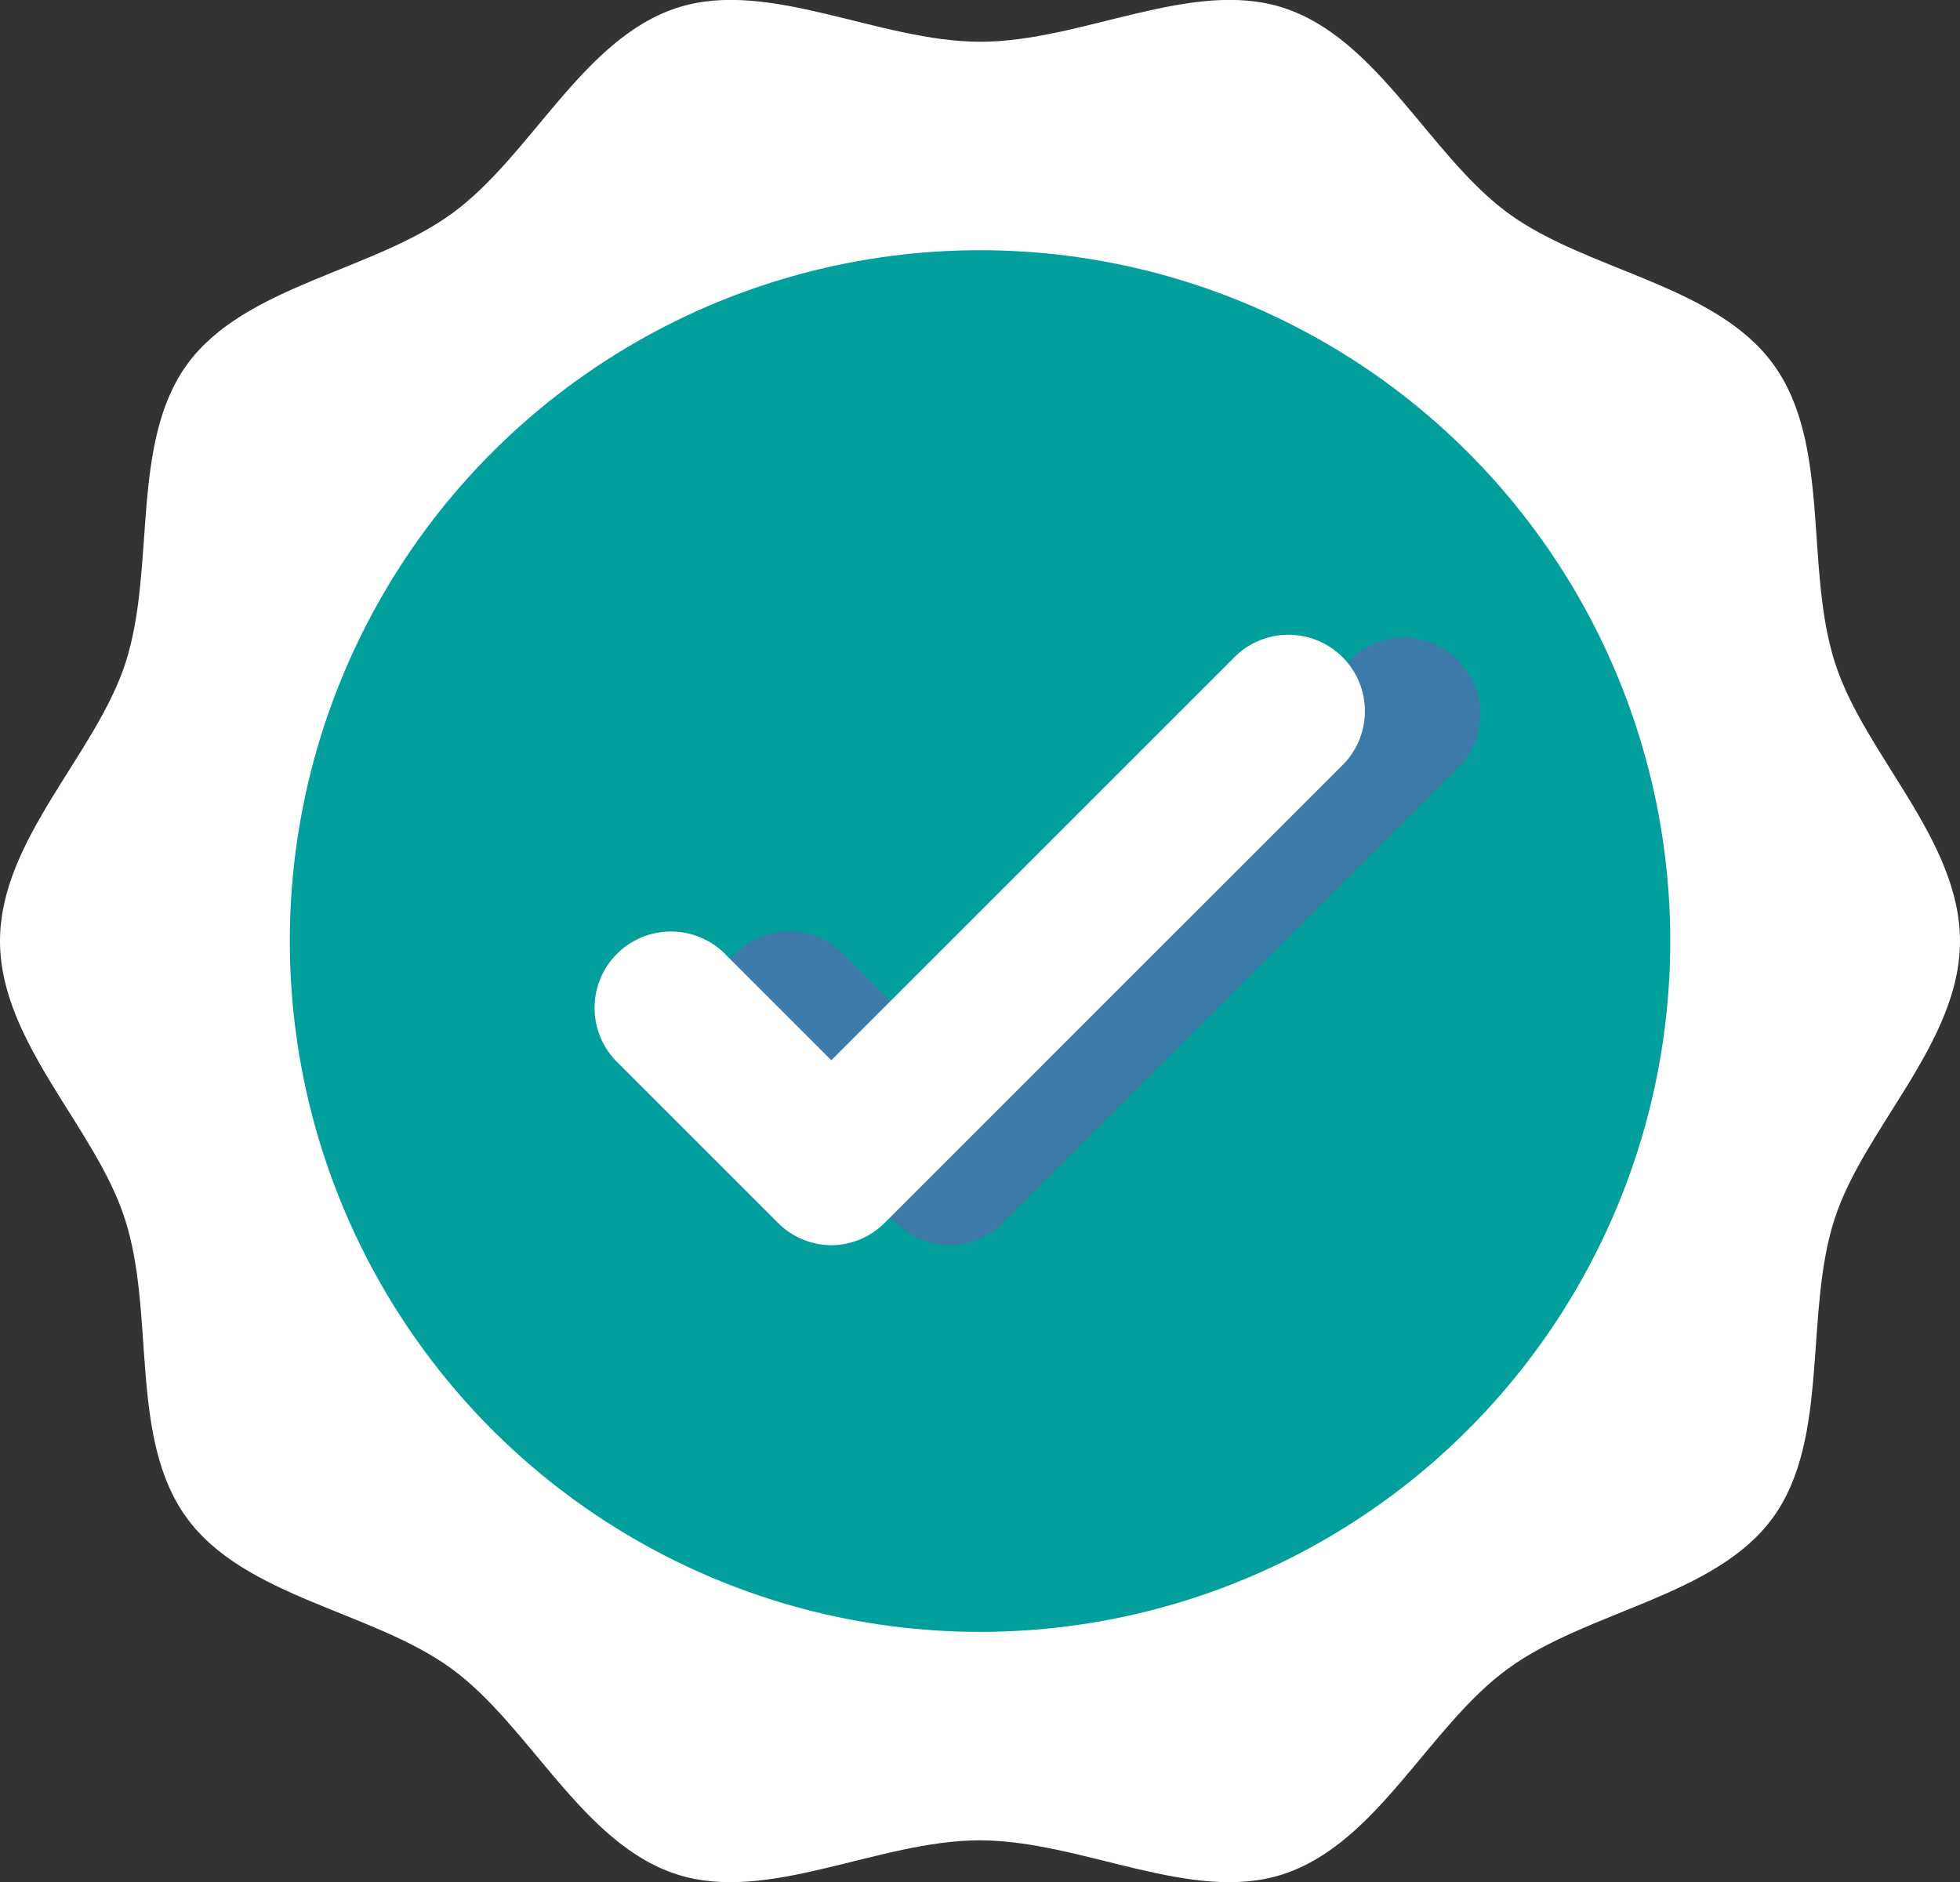 <svg xmlns="http://www.w3.org/2000/svg" width="25.861" height="24.838" viewBox="0 0 25.861 24.838">
  <rect x="0" y="0" width="25.861" height="24.838" fill="#333333" stroke="none"/>
  <g id="Group_3052" data-name="Group 3052" transform="translate(-7.5 -17.334)">
    <path id="Path_1102" data-name="Path 1102" d="M33.361,29.753c0,1.338-1.263,2.46-1.655,3.668-.406,1.252-.057,2.9-.814,3.942s-2.444,1.226-3.495,1.992-1.72,2.307-2.97,2.714c-1.206.392-2.66-.448-4-.448s-2.791.84-4,.448c-1.25-.406-1.93-1.955-2.97-2.714s-2.73-.939-3.495-1.992-.408-2.69-.814-3.942C8.763,32.214,7.5,31.091,7.5,29.753s1.263-2.46,1.655-3.668c.406-1.252.057-2.9.814-3.942s2.444-1.226,3.495-1.992,1.72-2.307,2.97-2.714c1.206-.392,2.66.448,4,.448s2.791-.84,4-.448c1.25.406,1.93,1.955,2.97,2.714s2.73.939,3.495,1.992.408,2.69.814,3.942C32.1,27.293,33.361,28.415,33.361,29.753Z" transform="translate(0)" fill="#fff"/>
    <ellipse id="Ellipse_12" data-name="Ellipse 12" cx="9.107" cy="9.117" rx="9.107" ry="9.117" transform="translate(11.324 20.636)" fill="#039f9c"/>
    <path id="Path_1103" data-name="Path 1103" d="M191.808,186.878a1,1,0,0,1-.712-.3l-2.1-2.1a1.008,1.008,0,1,1,1.425-1.425l1.384,1.384,5.3-5.3a1.008,1.008,0,0,1,1.425,1.425l-6.014,6.014A1,1,0,0,1,191.808,186.878Z" transform="translate(-171.775 -153.111)" fill="#3d79a9"/>
    <path id="Path_1104" data-name="Path 1104" d="M161.808,186.878a1,1,0,0,1-.712-.3l-2.1-2.1a1.008,1.008,0,1,1,1.425-1.425l1.384,1.384,5.3-5.3a1.008,1.008,0,1,1,1.425,1.425l-6.014,6.014A1,1,0,0,1,161.808,186.878Z" transform="translate(-143.336 -153.111)" fill="#fff"/>
  </g>
</svg>
